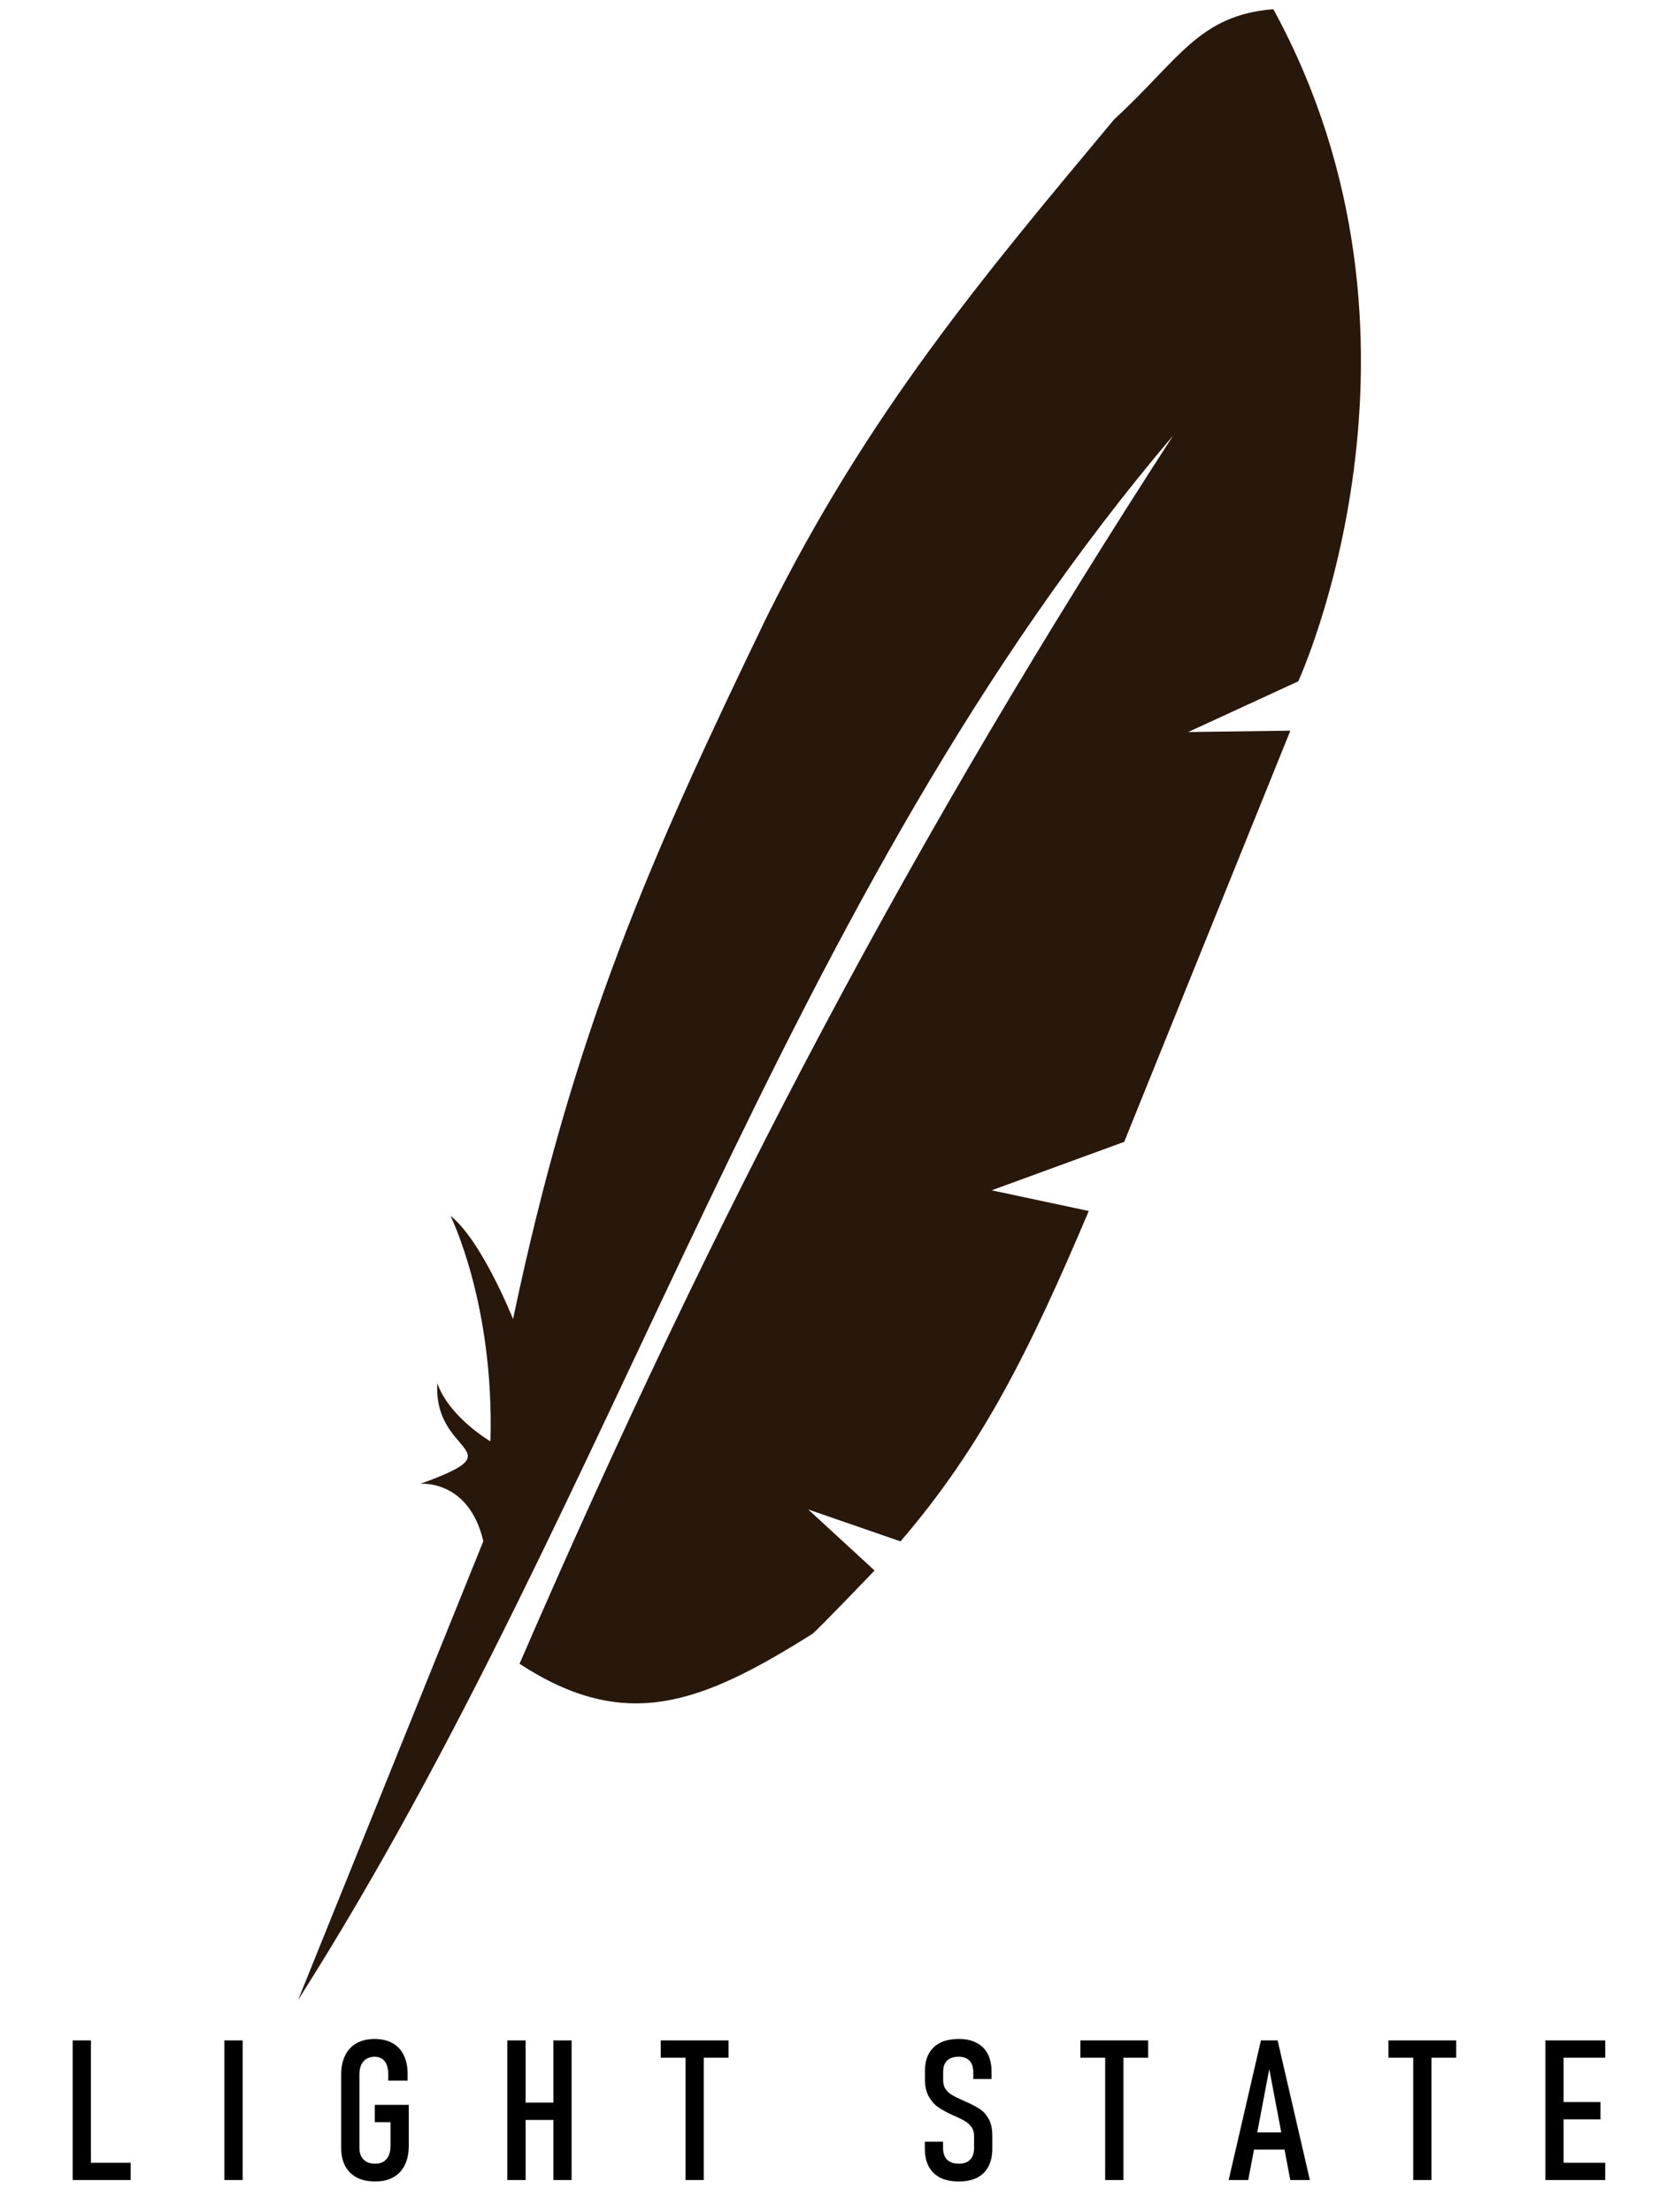 <?xml version="1.0" encoding="UTF-8" standalone="no"?>
<!-- Created with Inkscape (http://www.inkscape.org/) -->

<svg
   xmlns:dc="http://purl.org/dc/elements/1.1/"
   xmlns:cc="http://creativecommons.org/ns#"
   xmlns:rdf="http://www.w3.org/1999/02/22-rdf-syntax-ns#"
   xmlns:svg="http://www.w3.org/2000/svg"
   xmlns="http://www.w3.org/2000/svg"
   xmlns:sodipodi="http://sodipodi.sourceforge.net/DTD/sodipodi-0.dtd"
   xmlns:inkscape="http://www.inkscape.org/namespaces/inkscape"
   width="450.83"
   height="600.813"
   viewBox="0 0 119.282 158.965"
   version="1.1"
   id="svg8"
   inkscape:version="0.92.3 (2405546, 2018-03-11)"
   sodipodi:docname="logo.svg">
  <defs
     id="defs2" />
  <sodipodi:namedview
     id="base"
     pagecolor="#ffffff"
     bordercolor="#666666"
     borderopacity="1.0"
     inkscape:pageopacity="0.0"
     inkscape:pageshadow="2"
     inkscape:zoom="0.7"
     inkscape:cx="286.34511"
     inkscape:cy="279.5755"
     inkscape:document-units="mm"
     inkscape:current-layer="layer1"
     showgrid="false"
     inkscape:window-width="1366"
     inkscape:window-height="705"
     inkscape:window-x="-8"
     inkscape:window-y="-8"
     inkscape:window-maximized="1"
     units="px"
     fit-margin-left="2.5"
     fit-margin-top="2.5"
     fit-margin-right="2.5"
     fit-margin-bottom="2.5" />
  <g
     inkscape:label="Layer 1"
     inkscape:groupmode="layer"
     id="layer1"
     transform="translate(194.286,-68.254)">
    <g
       id="g871">
      <g
         id="g877">
        <path
           style="fill:#28170b;fill-opacity:1;stroke:none;stroke-width:0.356px;stroke-linecap:butt;stroke-linejoin:miter;stroke-opacity:1"
           d="m -172.855,211.999 13.321,-32.979 c -1.049,-4.46 -4.521,-4.124 -4.521,-4.124 7.054,-2.554 0.906,-1.953 1.213,-7.22 0.868,2.452 3.819,4.171 3.819,4.171 0.285,-9.899 -2.877,-16.213 -2.877,-16.213 2.259,1.78 4.502,7.425 4.502,7.425 4.362,-20.747 9.851,-33.102 18.25,-50.484 7.317,-14.698 15.499,-24.391 24.974,-35.745 4.663,-4.279 6.066,-7.487 11.441,-7.915 13.037,23.878 1.792,48.306 1.792,48.306 l -7.914,3.645 7.346,-0.098 -11.948,29.553 -9.529,3.482 6.983,1.487 c -4.278,10.09 -7.676,16.919 -13.536,23.745 l -6.635,-2.293 4.769,4.388 c 0,0 -3.939,4.108 -4.446,4.537 -7.928,4.982 -13.4,7.193 -21.079,2.163 14.37,-33.161 28.309,-59.433 46.999,-88.281 -28.362,33.4 -39.762,76.03 -62.924,112.45 z"
           id="path842"
           inkscape:connector-curvature="0"
           sodipodi:nodetypes="ccccccccccccccccccccccc" />
      </g>
      <g
         id="flowRoot829"
         style="font-style:normal;font-variant:normal;font-weight:normal;font-stretch:condensed;font-size:18.667px;line-height:1.25;font-family:Bahnschrift;-inkscape-font-specification:'Bahnschrift Condensed';letter-spacing:0px;word-spacing:0px;fill:#000000;fill-opacity:1;stroke:none"
         transform="matrix(0.265,0,0,0.265,-188.994,68.254)"
         aria-label="LIGHT STATE">
        <path
           id="path837"
           style="font-size:53.333px;letter-spacing:21.53px"
           d="M -0.253,553.388 H 4.695 v 37.865 H -0.253 Z M 2.403,586.565 h 13.073 v 4.688 H 2.403 Z" />
        <path
           id="path839"
           style="font-size:53.333px;letter-spacing:21.53px"
           d="m 45.86,591.253 h -4.948 v -37.865 h 4.948 z" />
        <path
           id="path841"
           style="font-size:53.333px;letter-spacing:21.53px"
           d="m 90.932,570.862 v 11.068 q 0,3.073 -1.068,5.26 -1.068,2.161 -3.125,3.307 -2.031,1.146 -4.896,1.146 -2.917,0 -5,-1.068 -2.083,-1.094 -3.177,-3.151 -1.068,-2.057 -1.068,-4.948 v -19.766 q 0,-3.073 1.068,-5.234 1.068,-2.188 3.099,-3.333 2.057,-1.146 4.922,-1.146 2.812,0 4.818,1.12 2.005,1.094 3.047,3.229 1.068,2.109 1.068,5.078 v 1.875 h -5.26 v -1.875 q 0,-1.458 -0.443,-2.5 -0.417,-1.042 -1.25,-1.562 -0.807,-0.547 -1.979,-0.547 -1.302,0 -2.24,0.573 -0.938,0.573 -1.432,1.667 -0.469,1.094 -0.469,2.656 v 19.766 q 0,1.38 0.495,2.37 0.521,0.964 1.484,1.484 0.964,0.495 2.318,0.495 1.302,0 2.214,-0.547 0.938,-0.573 1.432,-1.641 0.495,-1.094 0.495,-2.63 v -6.458 h -4.271 v -4.688 z" />
        <path
           id="path843"
           style="font-size:53.333px;letter-spacing:21.53px"
           d="m 130.17,553.388 h 4.948 v 37.865 h -4.948 z m -12.5,0 h 4.974 v 37.865 h -4.974 z m 3.307,16.875 h 11.615 v 4.688 h -11.615 z" />
        <path
           id="path845"
           style="font-size:53.333px;letter-spacing:21.53px"
           d="m 166.023,556.487 h 4.948 v 34.766 h -4.948 z m -6.719,-3.099 h 18.385 v 4.688 h -18.385 z" />
        <path
           id="path847"
           style="font-size:53.333px;letter-spacing:21.53px"
           d="m 240.177,591.643 q -2.969,0 -5.026,-1.016 -2.057,-1.042 -3.125,-3.021 -1.068,-2.005 -1.068,-4.87 v -1.875 h 4.948 v 1.693 q 0,2.057 1.094,3.177 1.12,1.094 3.177,1.094 2.005,0 3.073,-1.094 1.068,-1.094 1.068,-3.177 v -3.307 q 0,-1.38 -0.677,-2.344 -0.677,-0.964 -1.693,-1.562 -1.016,-0.625 -2.812,-1.432 -0.052,-0.026 -0.104,-0.026 -0.052,-0.026 -0.104,-0.052 l -0.365,-0.156 q -2.396,-1.094 -3.932,-2.135 -1.51,-1.042 -2.578,-2.891 -1.068,-1.849 -1.068,-4.688 v -2.188 q 0,-2.812 1.042,-4.766 1.068,-1.979 3.125,-2.995 2.057,-1.016 5,-1.016 2.865,0 4.844,1.042 2.005,1.016 3.021,3.021 1.042,1.979 1.042,4.818 v 1.979 h -4.948 v -1.771 q 0,-2.083 -1.016,-3.177 -1.016,-1.094 -2.943,-1.094 -2.057,0 -3.151,1.042 -1.068,1.042 -1.068,2.969 v 2.37 q 0,1.432 0.677,2.422 0.677,0.964 1.693,1.562 1.016,0.599 2.786,1.38 0.182,0.078 0.339,0.156 0.156,0.078 0.339,0.156 0.13,0.052 0.26,0.13 0.156,0.052 0.286,0.104 2.266,1.016 3.646,1.953 1.38,0.911 2.344,2.656 0.964,1.745 0.964,4.557 v 3.464 q 0,2.865 -1.068,4.87 -1.042,1.979 -3.073,3.021 -2.031,1.016 -4.948,1.016 z" />
        <path
           id="path849"
           style="font-size:53.333px;letter-spacing:21.53px"
           d="m 279.884,556.487 h 4.948 v 34.766 h -4.948 z m -6.719,-3.099 h 18.385 v 4.688 H 273.166 Z" />
        <path
           id="path851"
           style="font-size:53.333px;letter-spacing:21.53px"
           d="m 322.143,553.388 h 4.531 l 8.75,37.865 h -5.312 l -5.703,-30.104 -5.703,30.104 h -5.312 z m -3.151,24.948 h 11.224 v 4.661 h -11.224 z" />
        <path
           id="path853"
           style="font-size:53.333px;letter-spacing:21.53px"
           d="m 363.465,556.487 h 4.948 v 34.766 h -4.948 z m -6.719,-3.099 h 18.385 v 4.688 h -18.385 z" />
        <path
           id="path855"
           style="font-size:53.333px;letter-spacing:21.53px"
           d="m 399.318,553.388 h 4.948 v 37.865 h -4.948 z m 2.578,33.177 h 13.672 v 4.688 h -13.672 z m 0,-16.458 h 12.37 v 4.688 h -12.37 z m 0,-16.719 h 13.672 v 4.688 h -13.672 z" />
      </g>
    </g>
  </g>
</svg>
